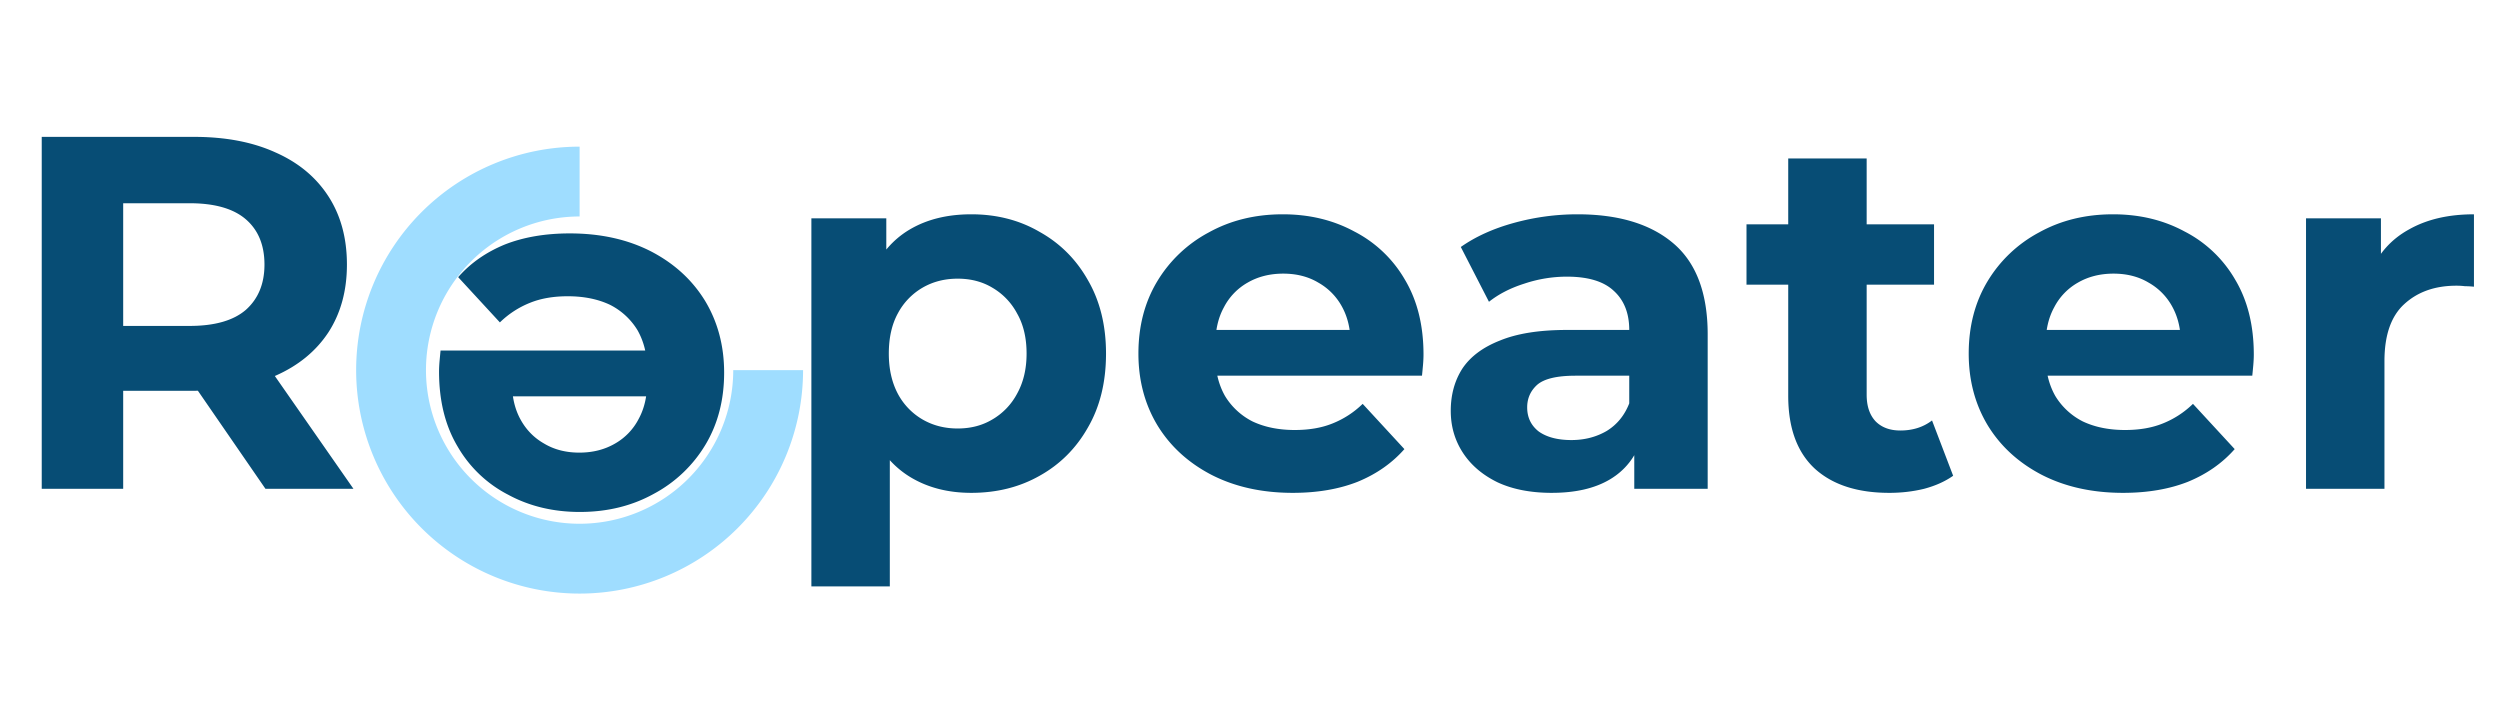 <svg width="179" height="52" fill="none" xmlns="http://www.w3.org/2000/svg"><path d="M55 26.5A13.5 13.5 0 1 1 41.5 13" stroke="#9FDDFF" stroke-width="5"/><path d="M2.988 35V9.8h10.908c2.256 0 4.2.372 5.832 1.116 1.632.72 2.892 1.764 3.78 3.132.888 1.368 1.332 3 1.332 4.896 0 1.872-.444 3.492-1.332 4.86-.888 1.344-2.148 2.376-3.78 3.096-1.632.72-3.576 1.08-5.832 1.08H6.228l2.592-2.556V35H2.988Zm16.02 0-6.3-9.144h6.228L25.308 35h-6.3ZM8.82 26.072l-2.592-2.736h7.344c1.8 0 3.144-.384 4.032-1.152.888-.792 1.332-1.872 1.332-3.24 0-1.392-.444-2.472-1.332-3.24-.888-.768-2.232-1.152-4.032-1.152H6.228L8.82 11.78v14.292Zm60.723 9.216c-1.632 0-3.06-.36-4.284-1.08-1.224-.72-2.184-1.812-2.88-3.276-.672-1.488-1.008-3.36-1.008-5.616 0-2.28.324-4.152.972-5.616.648-1.464 1.584-2.556 2.808-3.276 1.224-.72 2.688-1.08 4.392-1.08 1.824 0 3.456.42 4.896 1.26 1.464.816 2.616 1.968 3.456 3.456.864 1.488 1.296 3.24 1.296 5.256 0 2.04-.432 3.804-1.296 5.292-.84 1.488-1.992 2.64-3.456 3.456-1.44.816-3.072 1.224-4.896 1.224Zm-11.448 6.696V15.632h5.364v3.96l-.108 5.76.36 5.724v10.908h-5.616ZM68.571 30.68c.936 0 1.764-.216 2.484-.648a4.643 4.643 0 0 0 1.764-1.836c.456-.816.684-1.776.684-2.88 0-1.128-.228-2.088-.684-2.88a4.643 4.643 0 0 0-1.764-1.836c-.72-.432-1.548-.648-2.484-.648-.936 0-1.776.216-2.52.648a4.643 4.643 0 0 0-1.764 1.836c-.432.792-.648 1.752-.648 2.88 0 1.104.216 2.064.648 2.88a4.643 4.643 0 0 0 1.764 1.836c.744.432 1.584.648 2.52.648Zm23.992 4.608c-2.208 0-4.152-.432-5.832-1.296-1.656-.864-2.94-2.04-3.852-3.528-.912-1.512-1.368-3.228-1.368-5.148 0-1.944.444-3.66 1.332-5.148a9.529 9.529 0 0 1 3.708-3.528c1.56-.864 3.324-1.296 5.292-1.296 1.896 0 3.6.408 5.112 1.224a8.846 8.846 0 0 1 3.636 3.456c.888 1.488 1.332 3.276 1.332 5.364 0 .216-.012.468-.036.756-.024.264-.048.516-.072.756H86.083v-3.276h12.78l-2.16.972c0-1.008-.204-1.884-.612-2.628a4.342 4.342 0 0 0-1.692-1.728c-.72-.432-1.56-.648-2.52-.648s-1.812.216-2.556.648a4.286 4.286 0 0 0-1.692 1.764c-.408.744-.612 1.632-.612 2.664v.864c0 1.056.228 1.992.684 2.808a4.872 4.872 0 0 0 1.98 1.836c.864.408 1.872.612 3.024.612 1.032 0 1.932-.156 2.7-.468a6.566 6.566 0 0 0 2.16-1.404l2.988 3.24c-.888 1.008-2.004 1.788-3.348 2.34-1.344.528-2.892.792-4.644.792ZM117.014 35v-3.78l-.36-.828v-6.768c0-1.2-.372-2.136-1.116-2.808-.72-.672-1.836-1.008-3.348-1.008a9.62 9.62 0 0 0-3.06.504c-.984.312-1.824.744-2.52 1.296l-2.016-3.924c1.056-.744 2.328-1.32 3.816-1.728 1.488-.408 3-.612 4.536-.612 2.952 0 5.244.696 6.876 2.088 1.632 1.392 2.448 3.564 2.448 6.516V35h-5.256Zm-5.904.288c-1.512 0-2.808-.252-3.888-.756-1.08-.528-1.908-1.236-2.484-2.124-.576-.888-.864-1.884-.864-2.988 0-1.152.276-2.16.828-3.024.576-.864 1.476-1.536 2.7-2.016 1.224-.504 2.82-.756 4.788-.756h5.148V26.9h-4.536c-1.32 0-2.232.216-2.736.648-.48.432-.72.972-.72 1.62 0 .72.276 1.296.828 1.728.576.408 1.356.612 2.34.612.936 0 1.776-.216 2.52-.648.744-.456 1.284-1.116 1.62-1.98l.864 2.592c-.408 1.248-1.152 2.196-2.232 2.844-1.08.648-2.472.972-4.176.972Zm24.163 0c-2.28 0-4.056-.576-5.328-1.728-1.272-1.176-1.908-2.916-1.908-5.22V11.348h5.616v16.92c0 .816.216 1.452.648 1.908.432.432 1.02.648 1.764.648.888 0 1.644-.24 2.268-.72l1.512 3.96c-.576.408-1.272.72-2.088.936-.792.192-1.62.288-2.484.288Zm-10.224-14.904v-4.32h13.428v4.32h-13.428Zm26.963 14.904c-2.208 0-4.152-.432-5.832-1.296-1.656-.864-2.94-2.04-3.852-3.528-.912-1.512-1.368-3.228-1.368-5.148 0-1.944.444-3.66 1.332-5.148A9.529 9.529 0 0 1 146 16.64c1.56-.864 3.324-1.296 5.292-1.296 1.896 0 3.6.408 5.112 1.224a8.844 8.844 0 0 1 3.636 3.456c.888 1.488 1.332 3.276 1.332 5.364 0 .216-.012.468-.036.756-.024.264-.048.516-.072.756h-15.732v-3.276h12.78l-2.16.972c0-1.008-.204-1.884-.612-2.628a4.342 4.342 0 0 0-1.692-1.728c-.72-.432-1.56-.648-2.52-.648s-1.812.216-2.556.648a4.286 4.286 0 0 0-1.692 1.764c-.408.744-.612 1.632-.612 2.664v.864c0 1.056.228 1.992.684 2.808a4.872 4.872 0 0 0 1.98 1.836c.864.408 1.872.612 3.024.612 1.032 0 1.932-.156 2.7-.468a6.568 6.568 0 0 0 2.16-1.404l2.988 3.24c-.888 1.008-2.004 1.788-3.348 2.34-1.344.528-2.892.792-4.644.792ZM165.111 35V15.632h5.364v5.472l-.756-1.584c.576-1.368 1.5-2.4 2.772-3.096 1.272-.72 2.82-1.08 4.644-1.08v5.184a6.574 6.574 0 0 0-.648-.036 4.94 4.94 0 0 0-.612-.036c-1.536 0-2.784.444-3.744 1.332-.936.864-1.404 2.22-1.404 4.068V35h-5.616ZM40.796 16.712c2.208 0 4.152.432 5.832 1.296 1.656.864 2.94 2.04 3.852 3.528.912 1.512 1.368 3.228 1.368 5.148 0 1.944-.444 3.66-1.332 5.148a9.529 9.529 0 0 1-3.708 3.528c-1.56.864-3.324 1.296-5.292 1.296-1.896 0-3.6-.408-5.112-1.224a8.844 8.844 0 0 1-3.636-3.456c-.888-1.488-1.332-3.276-1.332-5.364 0-.216.012-.468.036-.756.024-.264.048-.516.072-.756h15.732v3.276h-12.78l2.16-.972c0 1.008.204 1.884.612 2.628.408.744.972 1.32 1.692 1.728.72.432 1.56.648 2.52.648s1.812-.216 2.556-.648a4.286 4.286 0 0 0 1.692-1.764c.408-.744.612-1.632.612-2.664v-.864c0-1.056-.228-1.992-.684-2.808a4.872 4.872 0 0 0-1.98-1.836c-.864-.408-1.872-.612-3.024-.612-1.032 0-1.932.156-2.7.468a6.568 6.568 0 0 0-2.16 1.404l-2.988-3.24c.888-1.008 2.004-1.788 3.348-2.34 1.344-.528 2.892-.792 4.644-.792Z" fill="#074D75"/></svg>